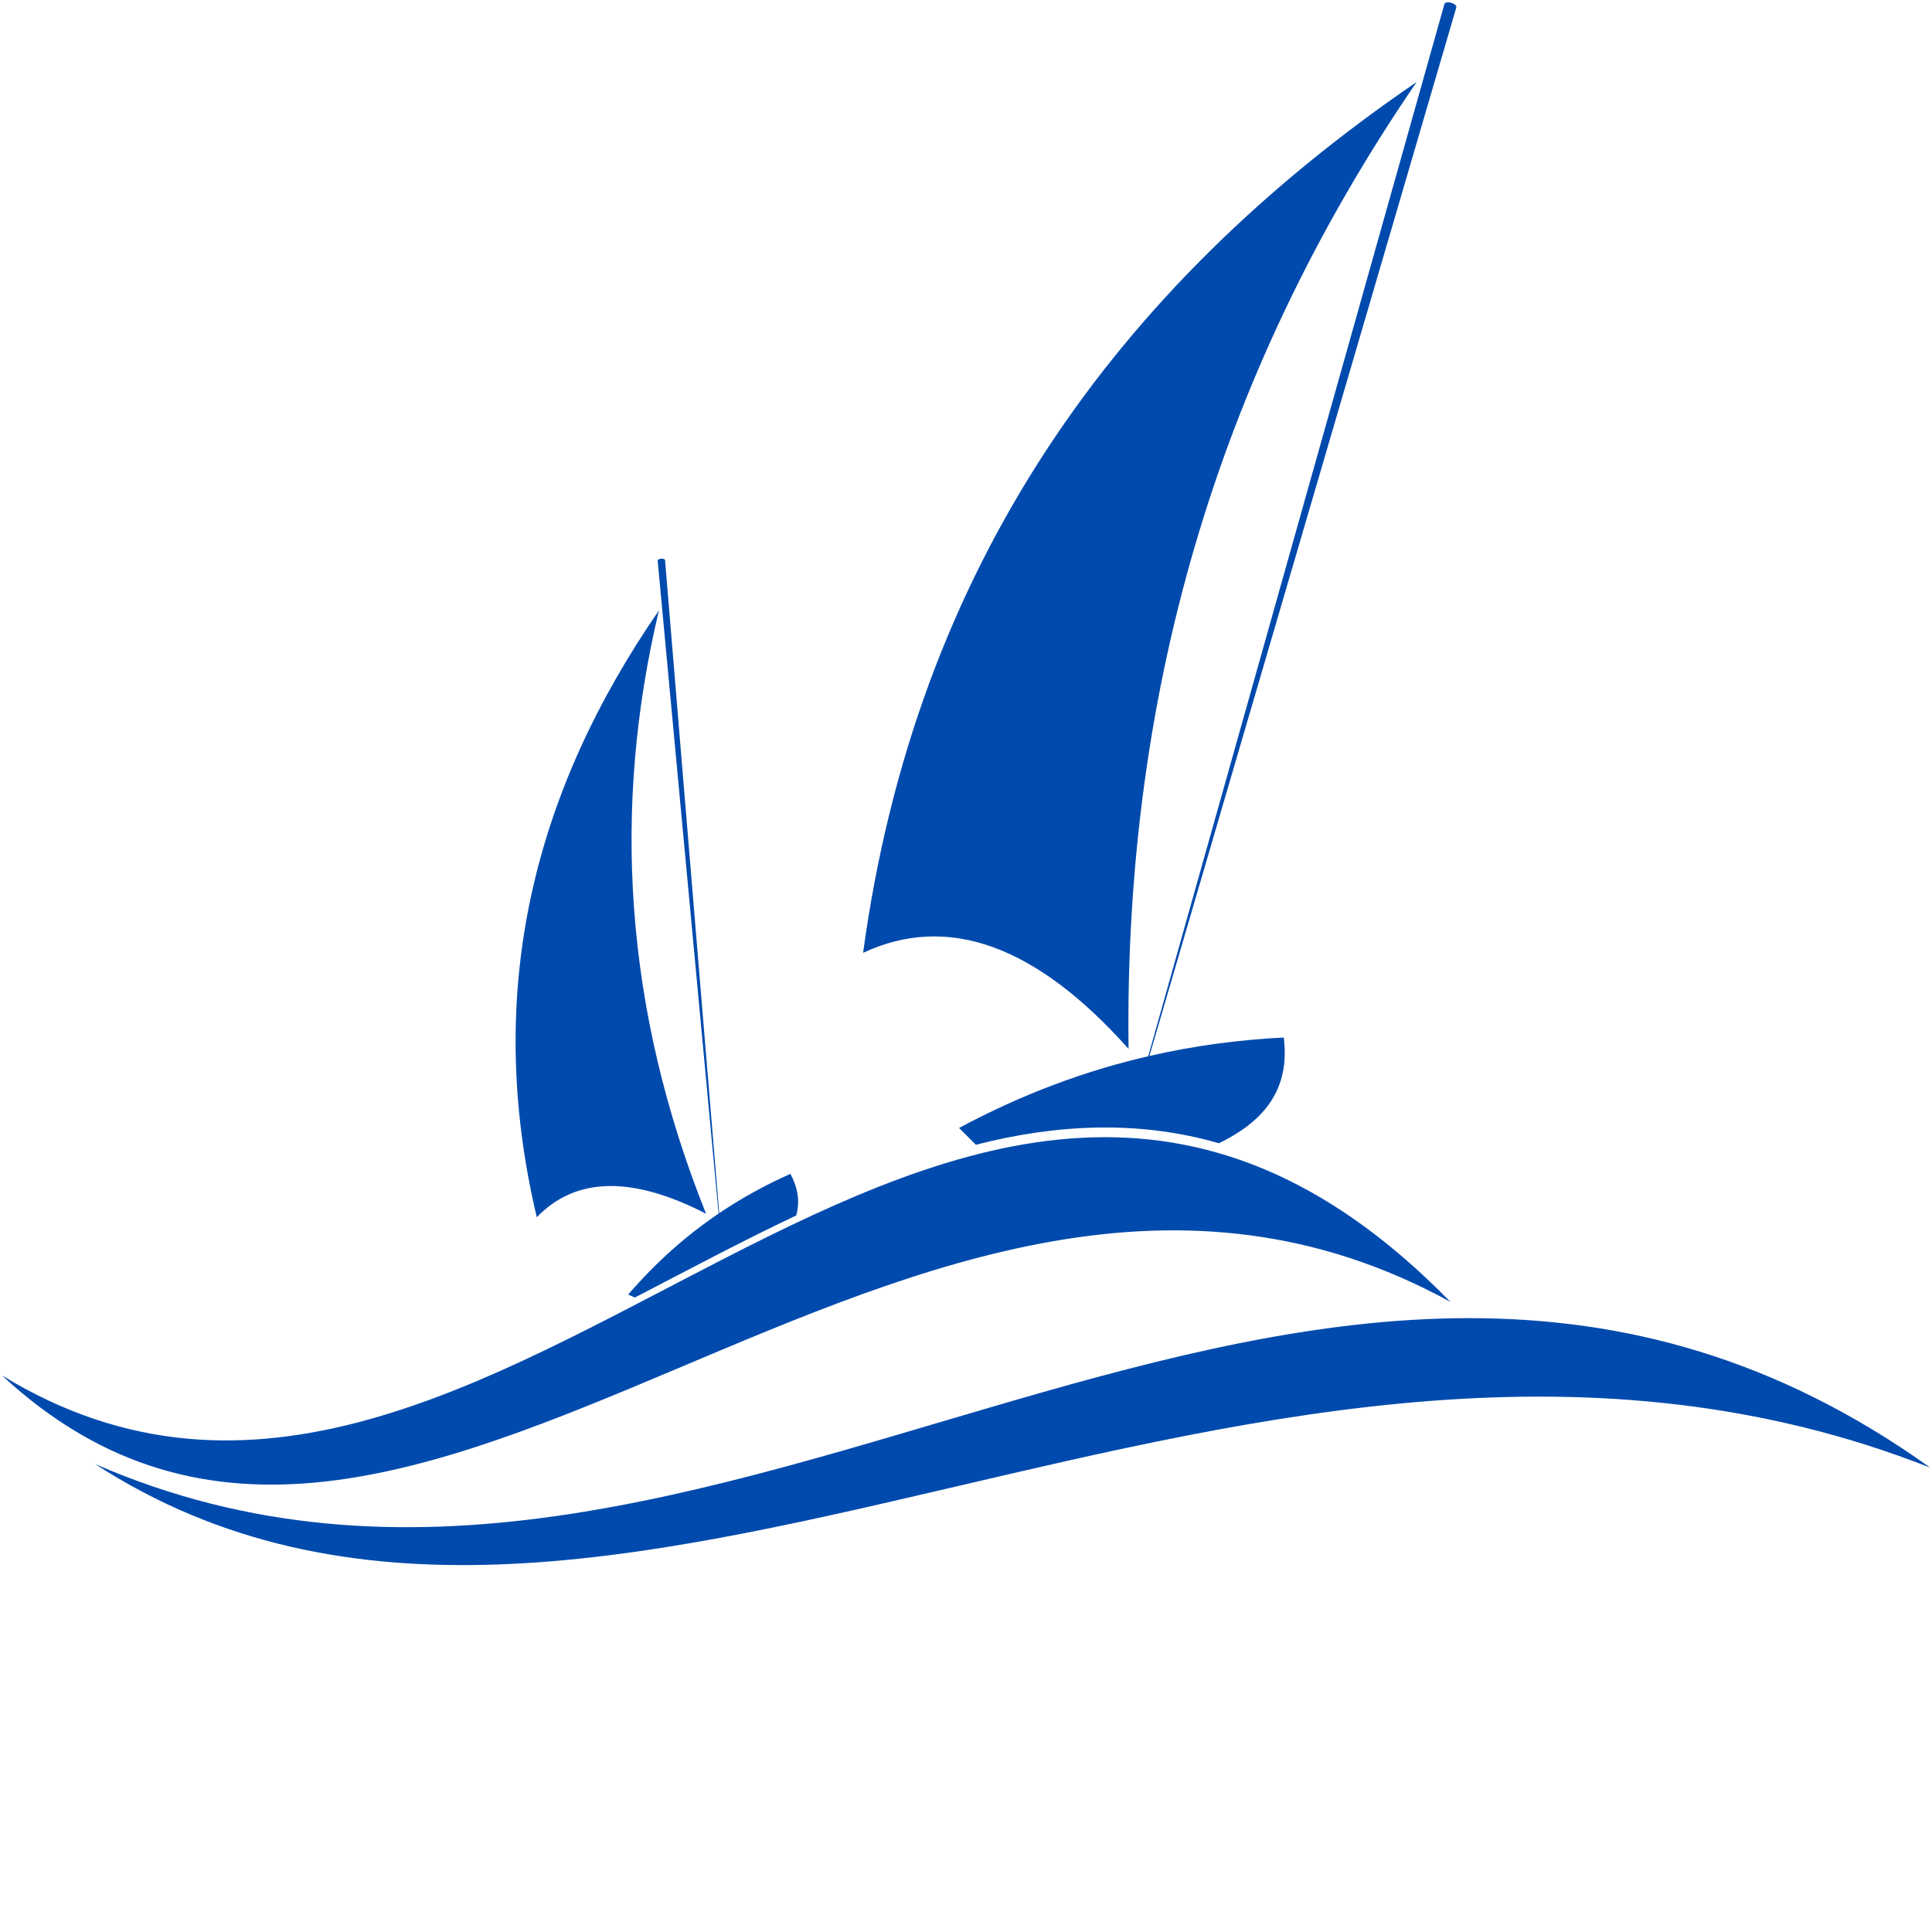 <svg xmlns="http://www.w3.org/2000/svg" xmlns:xlink="http://www.w3.org/1999/xlink" width="500" zoomAndPan="magnify" viewBox="0 0 375 375" height="500" preserveAspectRatio="xMidYMid meet" version="1.0"><path fill="#004aad" d="M 0.363 266.953 C 97.117 326.203 183.434 152.191 281.516 252.691 C 176.527 195.039 79.516 340.355 0.363 266.953 Z M 137.047 235.586 C 121.078 195.719 118.812 156.738 127.891 118.496 C 103.793 153.426 93.734 192.105 104.188 236.27 C 111.734 228.422 122.691 228.195 137.047 235.586 Z M 154.547 235.918 C 155.344 233.082 154.793 230.41 153.422 227.844 C 148.648 229.965 144.035 232.484 139.598 235.477 L 129.086 108.734 C 129.043 108.258 127.609 108.387 127.656 108.863 L 139.48 235.559 C 133.246 239.781 127.367 244.953 121.934 251.273 L 123.223 251.848 C 133.66 246.434 144.09 240.879 154.547 235.918 Z M 219.055 203.594 C 218.102 131.988 237.926 69.977 274.973 15.918 C 216.547 55.801 177.723 109.945 167.527 184.941 C 183.973 177.262 201.148 183.48 219.055 203.594 Z M 236.578 221.902 C 247.371 216.711 250.184 209.527 249.176 201.379 C 240.484 201.82 231.789 202.965 223.098 204.961 L 282.668 1.453 C 282.887 0.684 280.582 0.027 280.359 0.797 L 222.871 205.016 C 210.629 207.844 198.391 212.363 186.156 218.941 L 189.414 222.199 C 205.039 218.184 221.039 217.406 236.578 221.902 Z M 18.449 284.16 C 138.516 336.531 254.504 198.906 374.637 284.859 C 244.09 233.422 115.699 347.262 18.449 284.16 " fill-opacity="1" fill-rule="evenodd"/></svg>